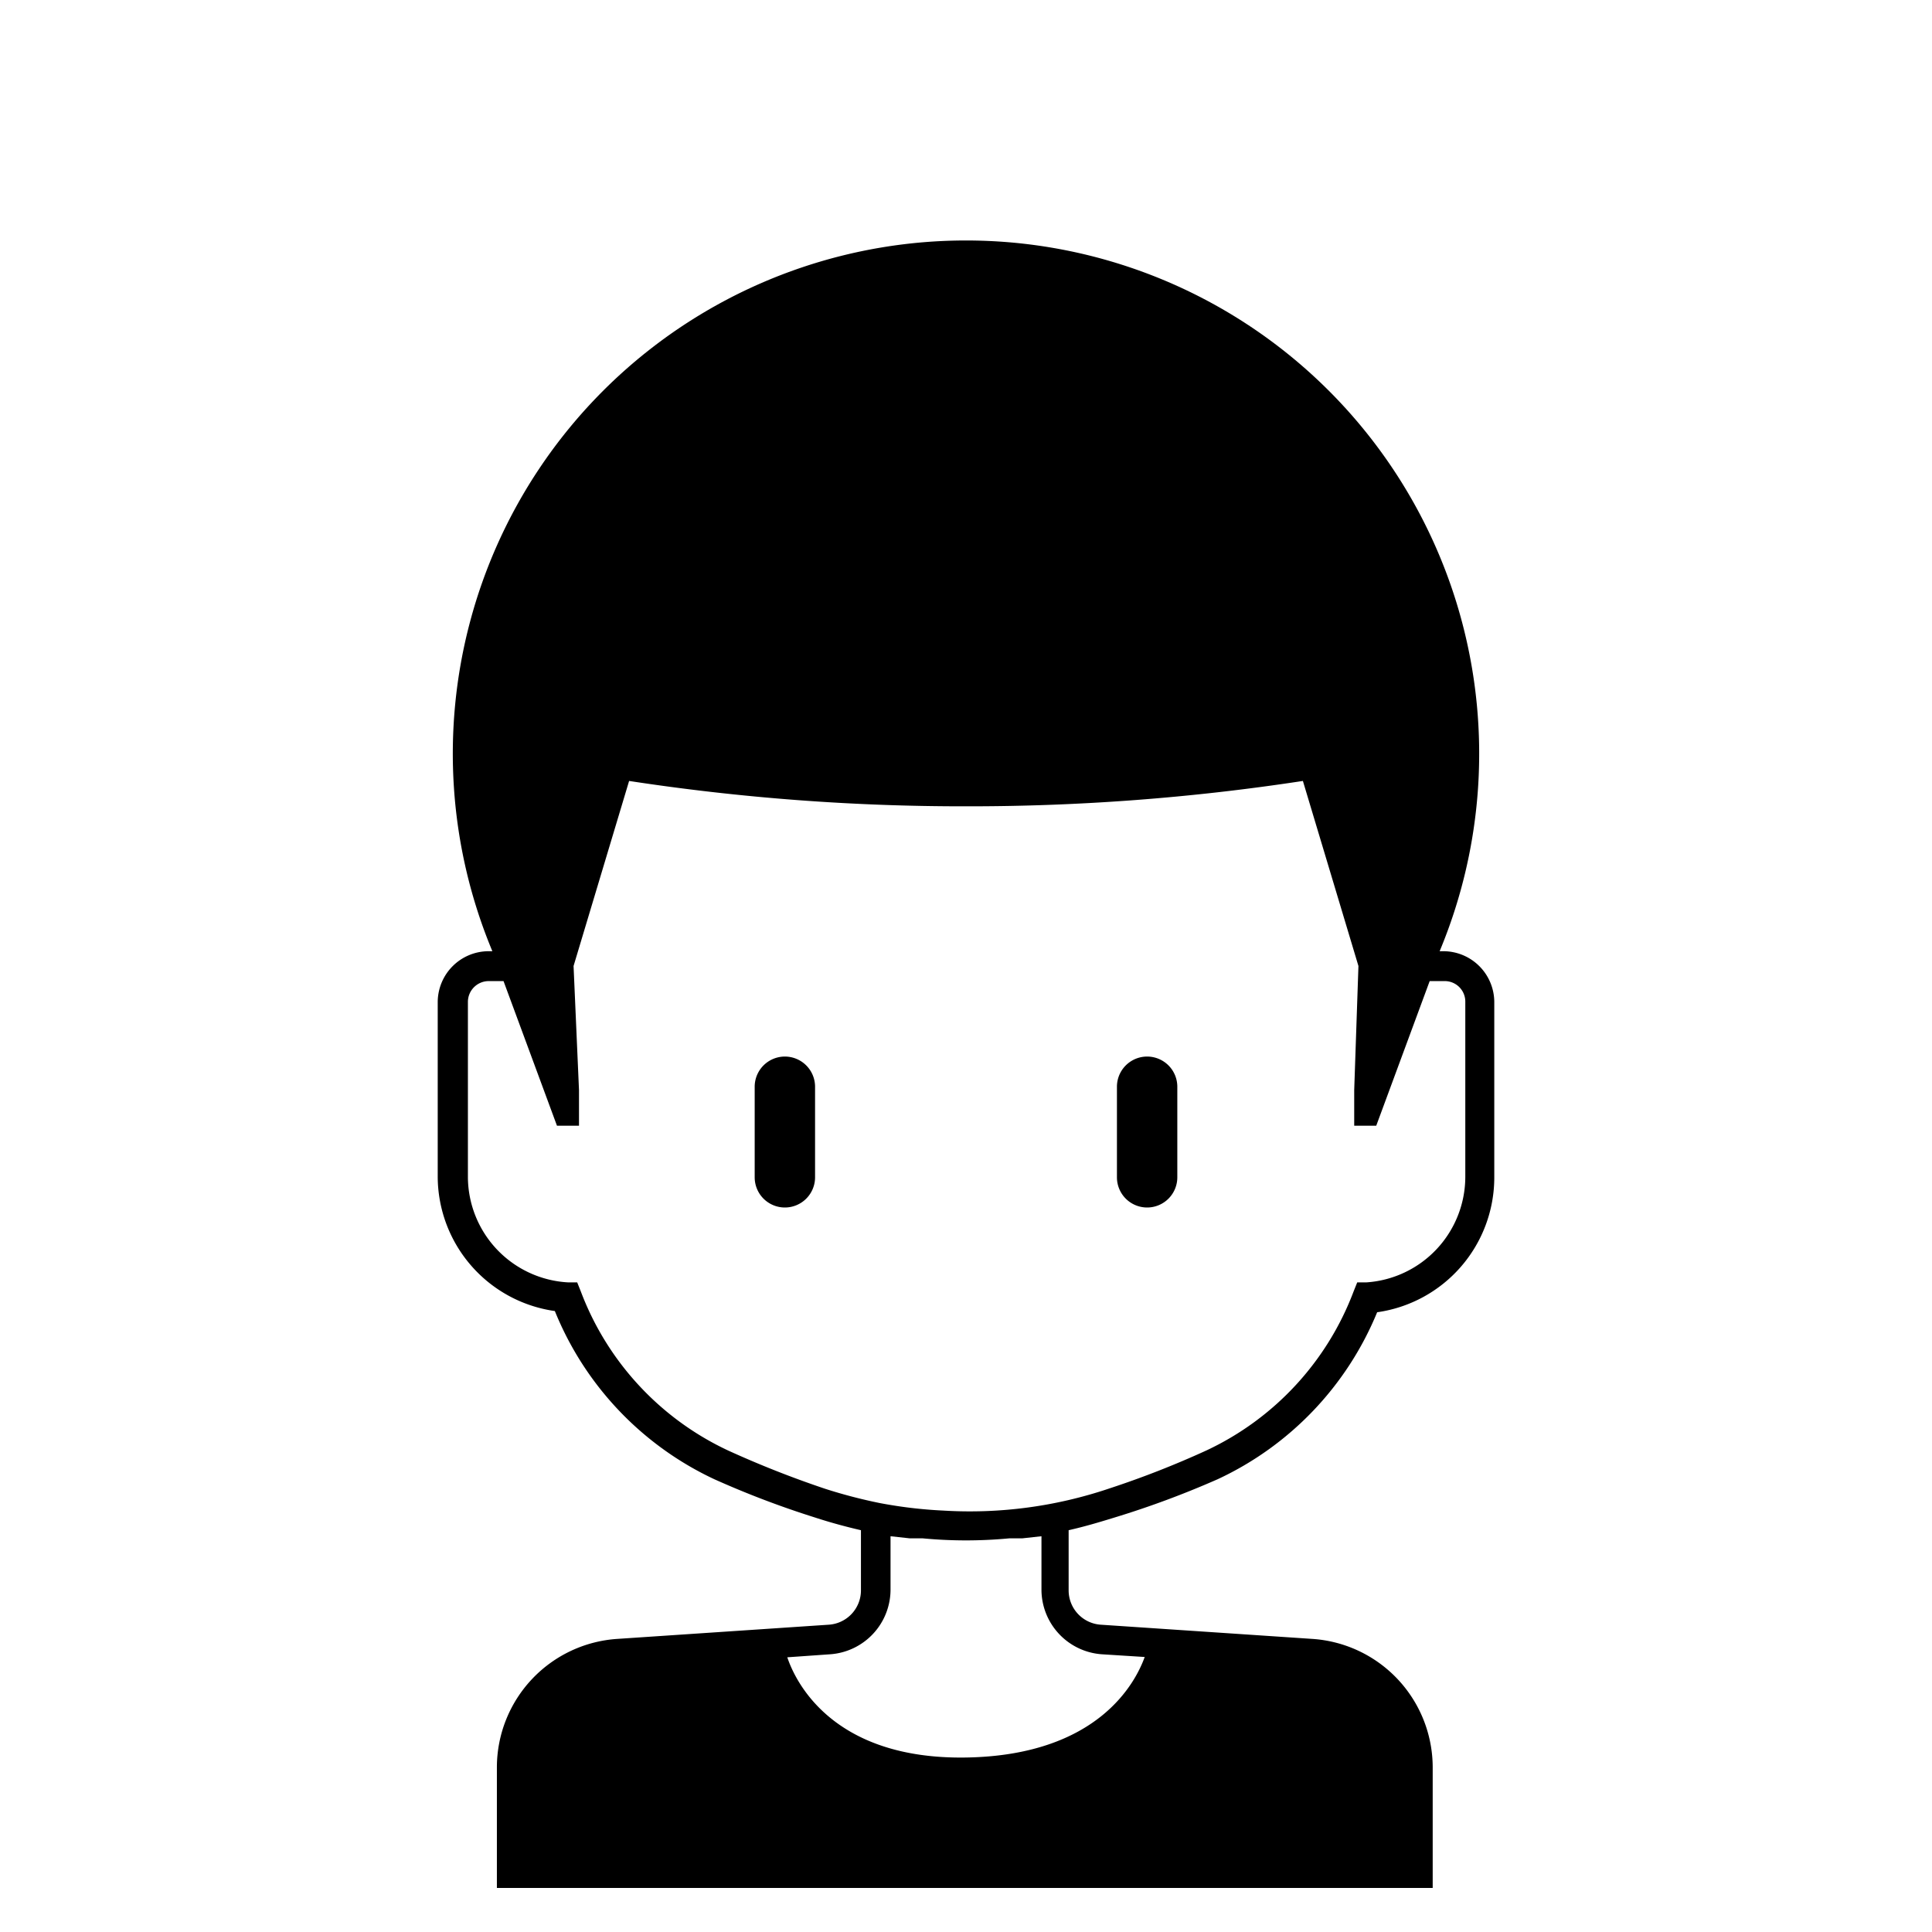 <?xml version="1.0" ?><svg viewBox="0 0 64 64" xmlns="http://www.w3.org/2000/svg"><title/><g data-name="Layer 3" id="Layer_3"><path d="M18.38,43.43A10.5,10.5,0,0,0,23.66,49,30.56,30.56,0,0,0,27,50.27c.49.16,1,.3,1.52.42v2a1.14,1.14,0,0,1-1.06,1.13l-7,.47a4.27,4.27,0,0,0-4,4.25v4h31v-4a4.27,4.27,0,0,0-4-4.25l-7-.47a1.14,1.14,0,0,1-1.06-1.13v-2c.53-.12,1-.26,1.52-.42A30.56,30.56,0,0,0,40.34,49a10.5,10.5,0,0,0,5.28-5.53A4.51,4.51,0,0,0,49.5,39v-5.8a1.69,1.69,0,0,0-1.69-1.69h-.12a17,17,0,1,0-31.38,0h-.12a1.69,1.69,0,0,0-1.69,1.69V39A4.51,4.51,0,0,0,18.38,43.43ZM36.5,54.8l1.42.09c-.3.83-1.53,3.26-5.92,3.33s-5.64-2.48-5.92-3.32l1.42-.1a2.15,2.15,0,0,0,2-2.13V50.89l.64.07.43,0a15.18,15.18,0,0,0,2.86,0l.43,0,.64-.07v1.78A2.15,2.15,0,0,0,36.5,54.8Zm-21-21.61a.69.69,0,0,1,.69-.69h.49l1.77,4.79h.73l0-1.18L19,32l1.84-6.13A73.18,73.18,0,0,0,32,26.71a73.18,73.18,0,0,0,11.16-.84L45,32l-.14,4.11,0,1.18h.73l1.77-4.79h.49a.68.68,0,0,1,.69.69V39a3.51,3.51,0,0,1-3.27,3.48l-.31,0-.12.3a9.53,9.53,0,0,1-4.88,5.27,30.78,30.78,0,0,1-3.22,1.26,14.44,14.44,0,0,1-5.49.73,15,15,0,0,1-2.11-.25,16.82,16.82,0,0,1-1.8-.47,33.18,33.18,0,0,1-3.22-1.27,9.53,9.53,0,0,1-4.88-5.27l-.12-.3-.31,0A3.51,3.51,0,0,1,15.5,39Z"/><path d="M26,40a1,1,0,0,0,1-1V36a1,1,0,0,0-2,0v3A1,1,0,0,0,26,40Z"/><path d="M38,40a1,1,0,0,0,1-1V36a1,1,0,0,0-2,0v3A1,1,0,0,0,38,40Z"/></g></svg>